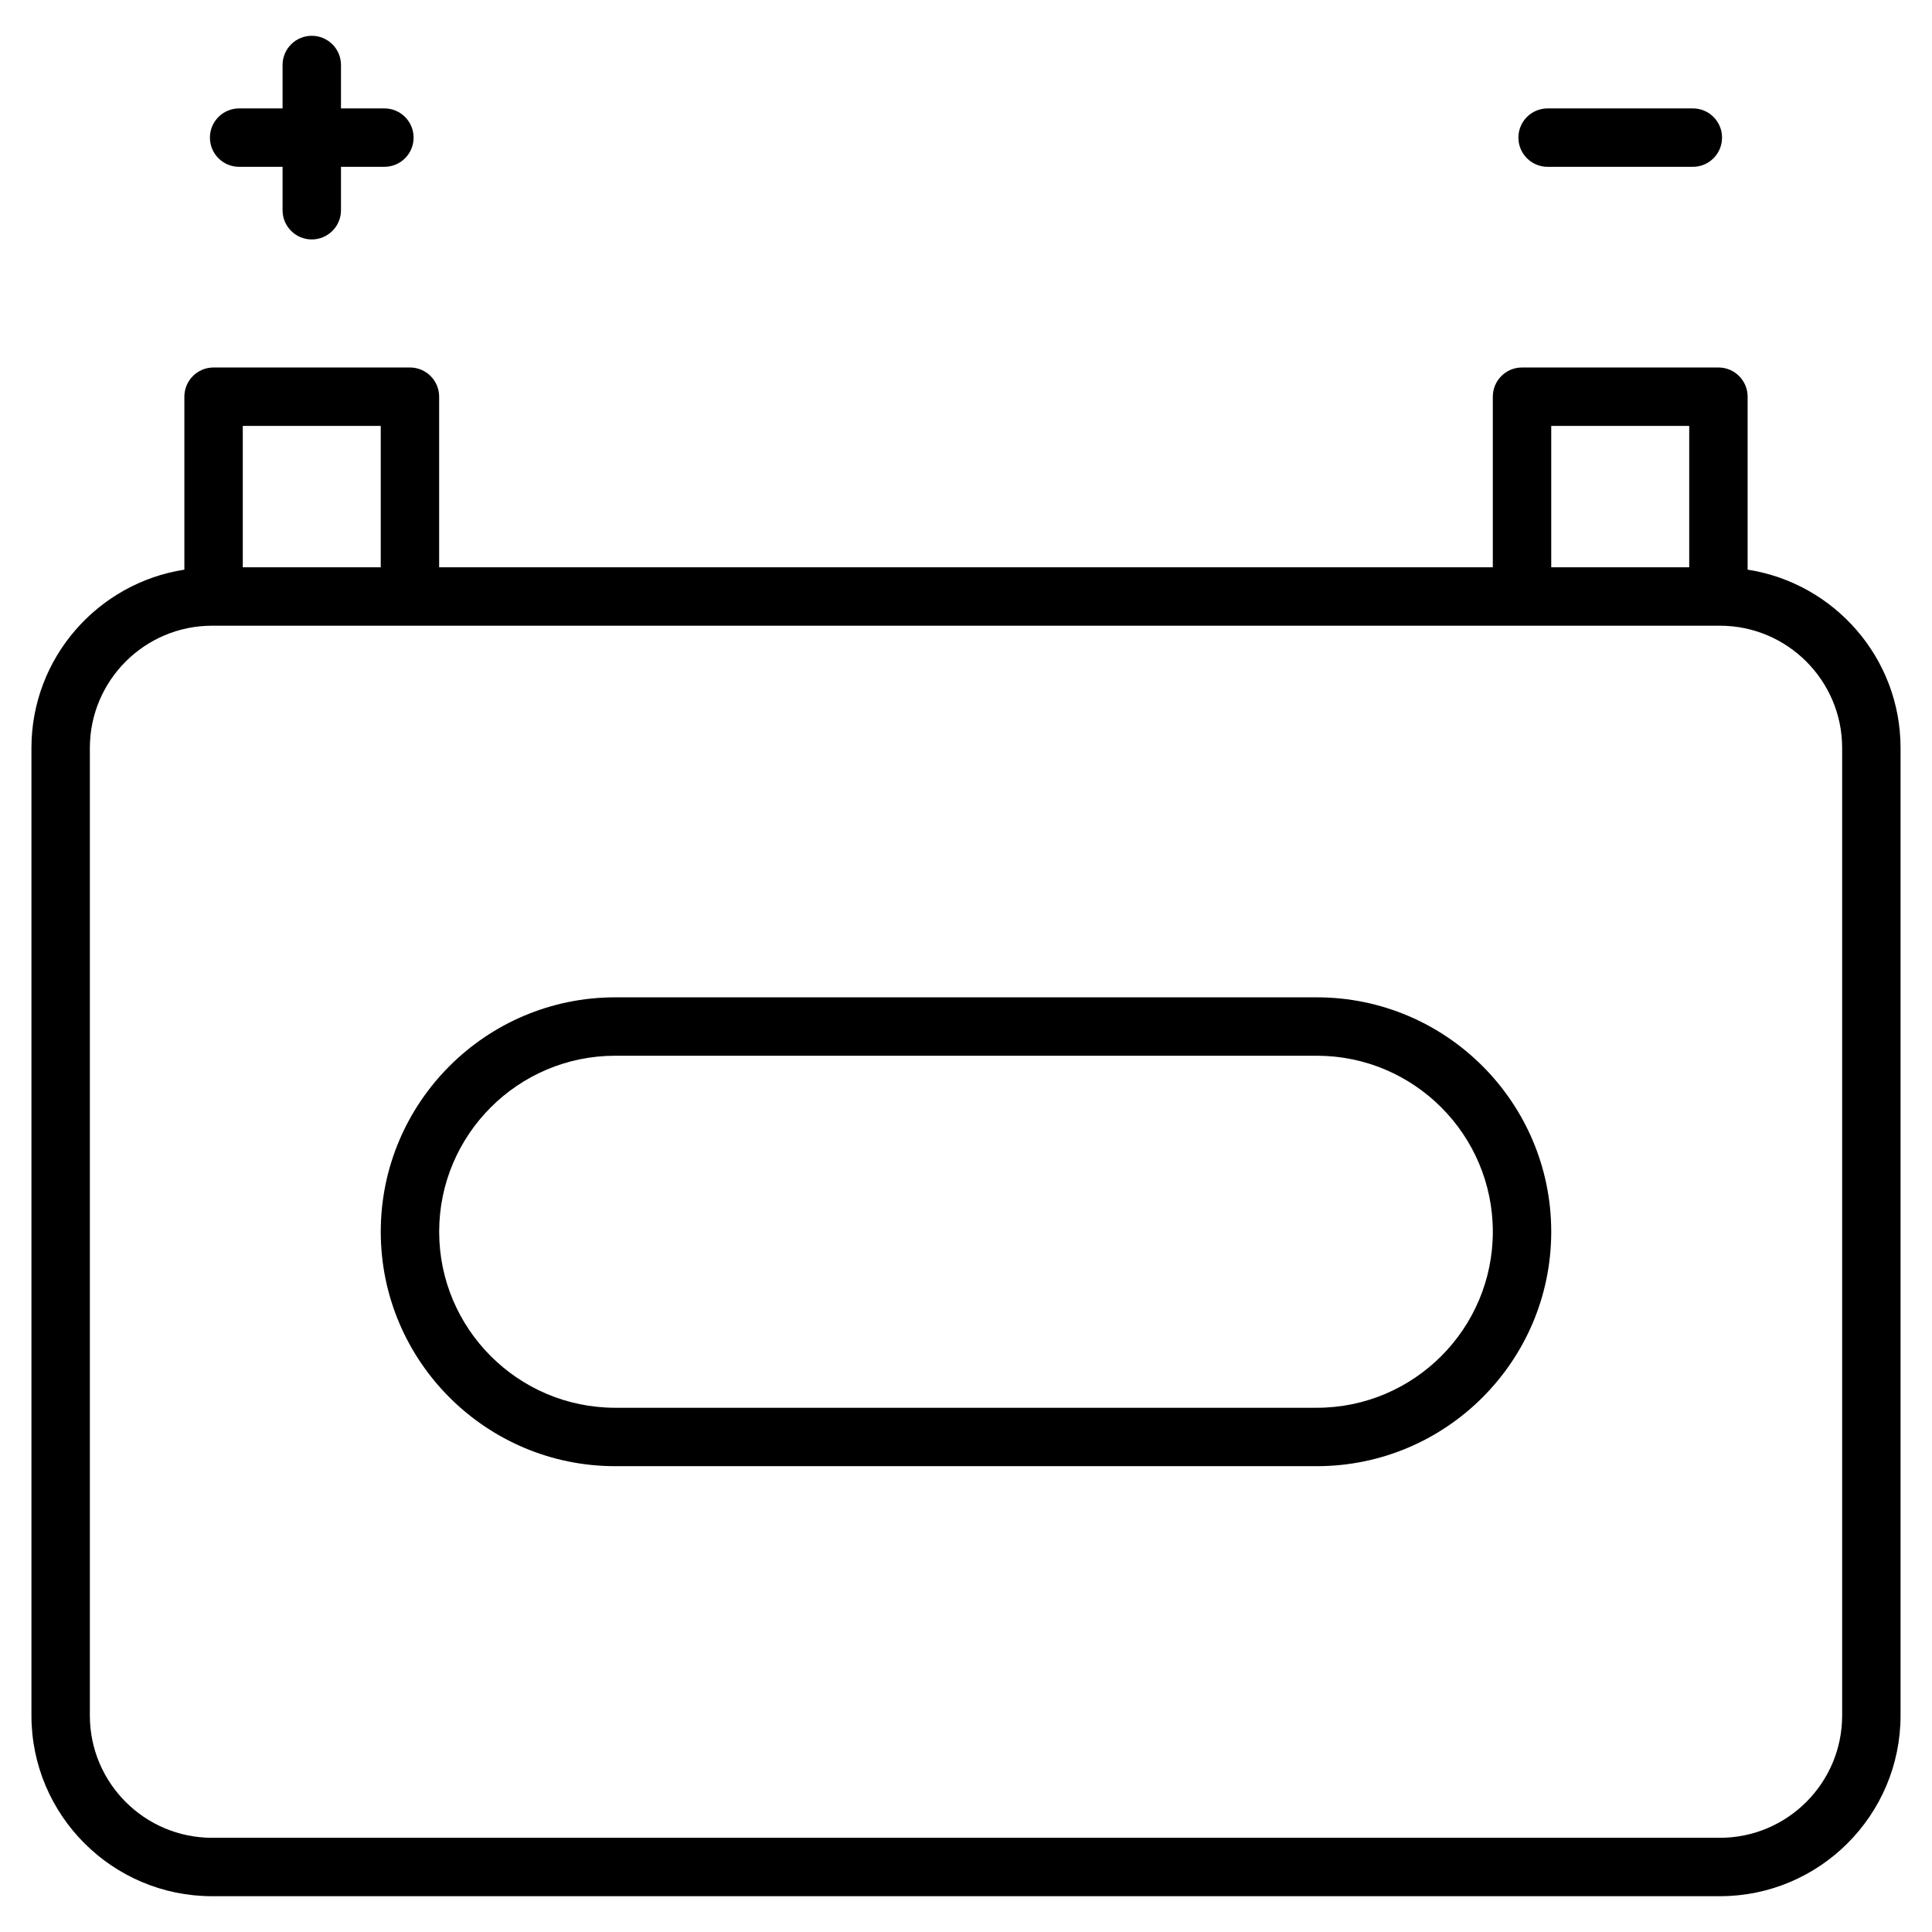 <svg enable-background="new 0 0 512 512" height="512" viewBox="0 0 512 512" width="512" xmlns="http://www.w3.org/2000/svg"><g id="_x33_9_Battery"><g><path d="m503.666 454.648v-256.442c0-23.891-17.615-43.694-40.527-47.243v-45.836c0-4.278-3.462-7.74-7.74-7.74h-52.046c-4.278 0-7.74 3.462-7.74 7.74v45.213h-279.235v-45.213c0-4.278-3.462-7.74-7.74-7.74h-52.038c-4.278 0-7.74 3.462-7.74 7.74v45.836c-22.912 3.549-40.527 23.352-40.527 47.243v256.441c0 26.393 21.473 47.866 47.866 47.866h399.601c26.394.001 47.866-21.472 47.866-47.865zm-92.572-341.781h36.566v37.473h-36.566zm-346.754 0h36.559v37.473h-36.559zm-40.527 341.781v-256.442c0-17.86 14.527-32.387 32.387-32.387h.4 398.8.401c17.86 0 32.387 14.527 32.387 32.387v256.441c0 17.86-14.527 32.387-32.387 32.387h-399.601c-17.86.001-32.387-14.526-32.387-32.386z"/><path d="m348.973 264.303h-185.939c-34.261 0-62.128 27.867-62.128 62.121 0 34.261 27.867 62.128 62.128 62.128h185.939c34.254 0 62.121-27.867 62.121-62.128 0-34.254-27.867-62.121-62.121-62.121zm0 108.769h-185.939c-25.72 0-46.649-20.929-46.649-46.649s20.929-46.642 46.649-46.642h185.939c25.72 0 46.642 20.921 46.642 46.642s-20.921 46.649-46.642 46.649z"/><path d="m74.883 17.226v11.504h-11.511c-4.278 0-7.74 3.462-7.74 7.74s3.462 7.74 7.74 7.74h11.511v11.504c0 4.278 3.462 7.74 7.74 7.74s7.74-3.462 7.74-7.74v-11.505h11.504c4.278 0 7.74-3.462 7.74-7.74s-3.462-7.74-7.74-7.74h-11.504v-11.503c0-4.278-3.462-7.74-7.74-7.74s-7.74 3.462-7.74 7.74z"/><path d="m402.394 36.469c0 4.278 3.462 7.74 7.74 7.74h38.486c4.278 0 7.74-3.462 7.74-7.74s-3.462-7.74-7.74-7.74h-38.486c-4.278 0-7.74 3.462-7.74 7.74z"/></g></g></svg>